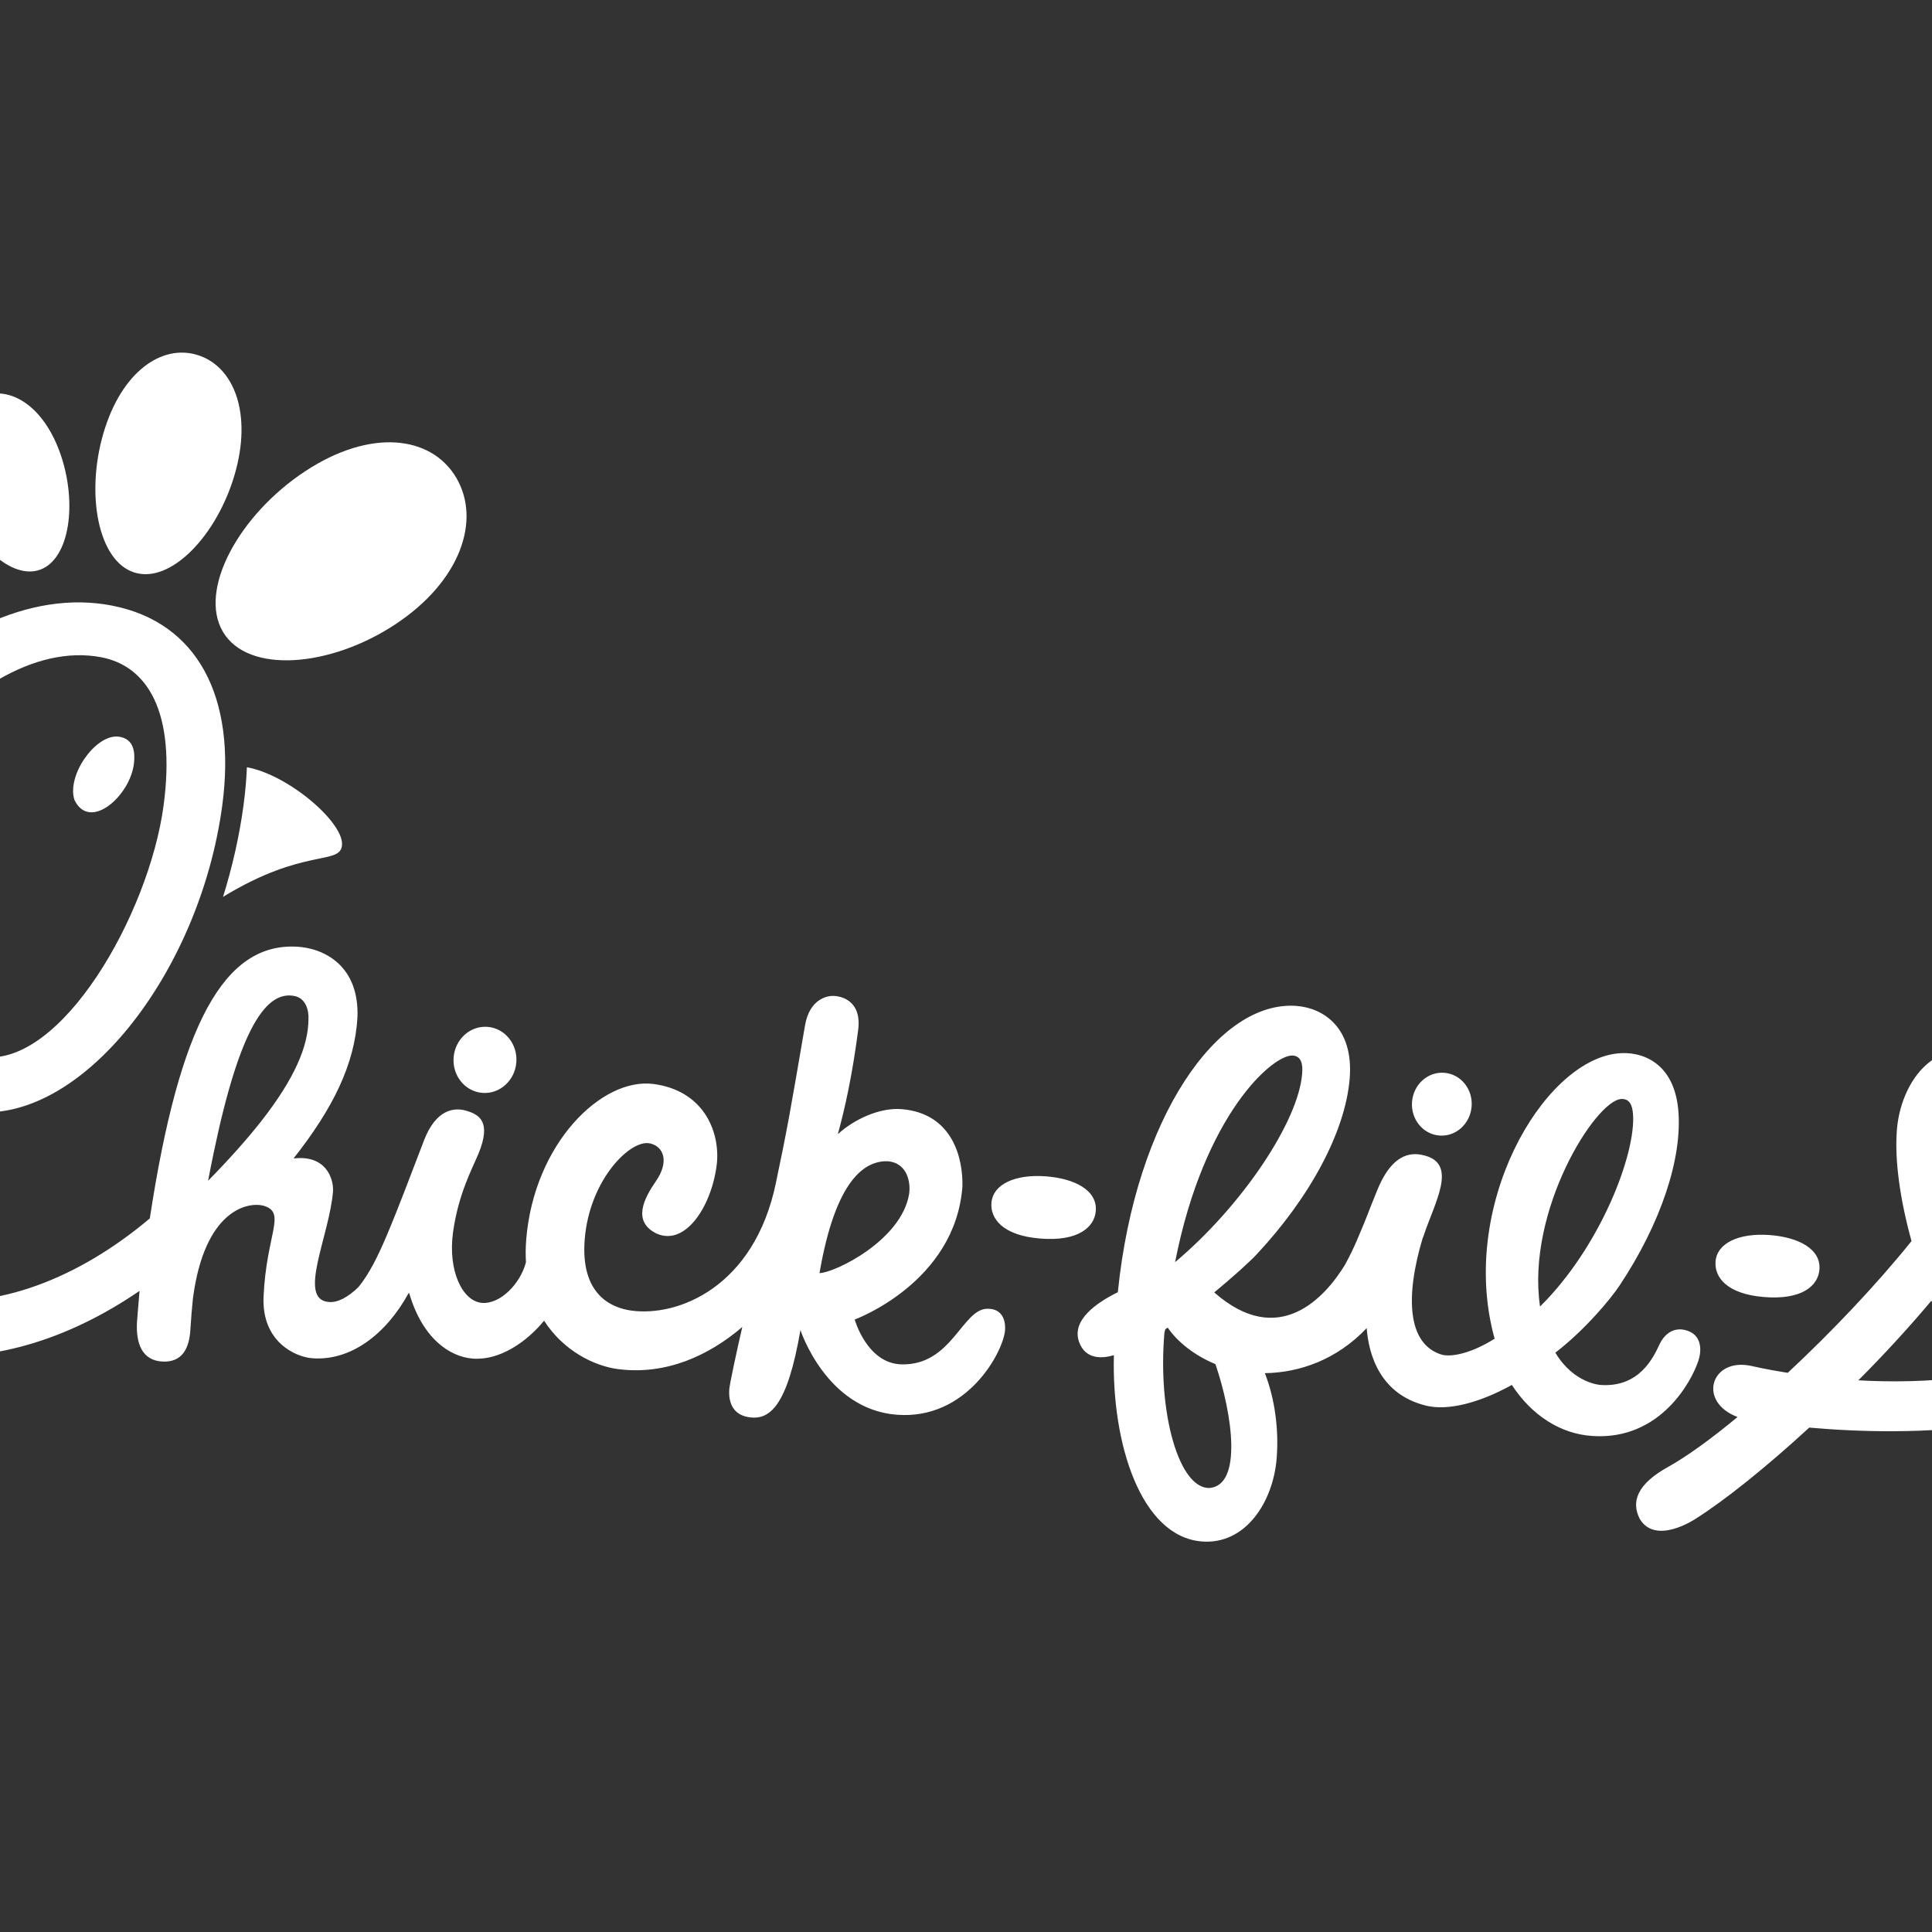 <svg width="320" height="320" viewBox="0 0 320 320" fill="none" xmlns="http://www.w3.org/2000/svg">
<rect x="0" y="0" width="320" height="320" fill="#333333" stroke="none"/>
<g clip-path="url(#clip0)">
<path d="M147.03 192.34C150.351 192.609 150.873 195.978 150.567 197.816C149.29 205.402 138.393 210.773 135.736 210.869C138.424 195.188 143.348 192.224 147.03 192.34ZM43.319 185.639C40.963 188.648 38.031 191.941 34.467 195.571C34.77 193.986 35.065 192.481 35.371 191.032C39.665 170.423 44.087 163.744 49.034 165.033C50.641 165.509 51.166 167.326 51.091 168.756C51.093 173.315 48.715 178.735 43.319 185.639ZM325.808 228.05C323.576 224.028 321.576 219.747 319.9 215.437C316.148 219.917 312.02 224.392 307.803 228.626C313.184 228.926 319.378 228.877 325.808 228.05ZM323.123 196.615C325.543 192.821 327.144 189.477 327.523 186.926C327.836 185.416 327.791 182.76 325.622 182.584C321.874 182.281 321.386 188.299 323.123 196.615ZM255.08 216.403C265.067 206.552 271.022 191.044 270.472 184.445C270.348 183.062 269.916 181.972 268.55 182.028C264.243 182.227 252.746 200.617 255.08 216.403ZM201.315 225.943C197.814 224.498 194.992 222.226 193.417 219.901C193.278 219.997 193.15 220.082 193.01 220.165C192.982 220.33 192.934 220.499 192.873 220.659C191.7 233.963 195.261 246.64 200.362 246.458C205.761 245.961 204.174 234.343 201.315 225.943ZM194.631 209.054C205.835 199.624 215.098 185.648 215.679 177.812C215.801 176.304 215.571 174.949 214.143 174.833C210.898 174.571 199.438 184.513 194.631 209.054ZM163.538 216.77C159.34 216.811 157.655 226.2 149.299 225.981C143.595 225.835 141.565 218.556 141.565 218.556C141.565 218.556 158.233 212.468 159.407 196.5C159.518 191.906 157.825 184.397 149.324 183.708C145.652 183.411 141.395 185.446 138.772 187.857C139.941 183.607 141.163 178.126 142.137 170.622C142.772 165.739 139.367 164.987 138.027 164.952C137.032 164.922 134.085 165.445 133.335 169.848C130.822 184.532 130.445 186.712 128.493 196.025C124.912 213.129 112.353 218.161 104.527 217.069C101.197 216.602 96.109 214.371 96.85 205.232C97.644 195.427 104.403 188.669 107.643 189.38C109.925 189.878 110.919 192.399 108.591 195.712C106.701 198.462 104.642 202.335 108.78 204.331C113.711 206.494 118.064 199.37 118.758 192.5C119.192 187.139 116.368 180.609 108.234 179.542C99.672 178.418 88.446 189.408 87.159 205.3C87.052 206.624 87.043 207.871 87.115 209.066C86.203 212.607 82.866 216.043 79.839 215.798C76.552 215.532 74.176 210.392 75.031 204.148C75.922 197.71 78.229 193.562 79.263 191.053C81.396 185.84 79.47 184.597 77.114 183.94C75.261 183.431 72.235 183.683 70.231 188.875C68.412 193.586 66.019 200.03 64.008 204.75C62.759 207.684 61.196 211.02 59.314 213.235C57.692 214.798 55.995 215.776 54.49 215.654C49.174 215.273 54.555 204.774 55.158 197.324C55.277 195.214 53.997 191.242 48.621 191.878C55.192 183.537 58.765 176.235 59.204 168.512C59.535 160.022 53.769 157.081 49.259 156.805C37.175 156.086 29.739 169.48 24.814 201.807C13.071 211.709 -0.697 217.146 -13.24 215.053C-30.978 212.088 -38.695 192.956 -35.717 171.004C-31.534 140.203 -5.267 104.762 16.705 108.849C24.406 110.286 29.179 117.923 27.088 133.467C24.657 151.487 10.106 176.873 -2.938 175.037C-8.961 174.19 -10.323 167.527 -9.396 161.807C-7.388 149.42 -1.088 146.486 -0.277 141.464C0.198 138.511 -2.594 136.977 -4.777 137.513C-8.524 138.442 -16.559 147.355 -18.539 160.798C-20.959 177.221 -11.021 183.212 -4.912 184.069C13.161 186.613 33.045 161.365 36.807 133.456C39.234 115.391 32.666 103.069 18.566 100.308C-8.85 94.948 -41.004 130.72 -45.724 170.535C-48.55 194.341 -39.603 220.223 -14.17 224.197C-2.013 226.012 11.187 221.985 23.114 213.81C22.928 215.842 22.802 217.654 22.686 219.014C22.517 222.367 23.424 225.346 26.934 225.518C30.285 225.666 31.37 223.2 31.538 220.15C31.638 218.379 31.79 216.664 31.964 214.999C33.873 200.517 40.948 198.973 43.701 199.719C47.487 200.882 44.117 204.314 43.655 214.781C43.322 222.281 48.981 224.747 51.656 224.963C57.977 225.475 63.856 221.122 67.651 214.234L67.77 214.158C69.969 221.711 74.494 224.718 78.276 225.024C82.712 225.383 87.187 222.317 90.118 218.75C93.326 223.753 98.439 226.256 102.366 226.767C110.328 227.797 117.429 224.517 122.946 219.791C122.026 223.787 120.868 229.165 120.797 230.051C120.602 232.453 121.536 234.238 123.773 234.684C127.456 235.413 130.382 233.021 132.58 220.298C132.58 220.298 136.81 233.377 148.476 234.321C160.167 235.268 166.176 223.913 166.467 220.324C166.551 219.282 166.382 216.735 163.538 216.77ZM56.648 139.969C56.952 136.213 47.748 128.308 40.894 127.081C40.811 129.115 40.627 131.2 40.337 133.358C39.651 138.459 38.493 143.568 36.939 148.551C50.381 140.328 56.372 143.371 56.648 139.969ZM349.944 250.679C343.09 249.749 336.384 243.868 330.648 235.787C319.216 237.566 307.679 237.167 299.671 236.453C292.44 243.101 285.593 248.573 280.771 251.607C280.771 251.607 274.25 255.974 271.61 251.603C270.096 248.69 271.223 245.775 276.259 242.987C279.405 241.236 283.414 238.33 287.793 234.7C281.094 232.177 283.388 224.826 290.022 226.231C290.504 226.337 292.699 226.848 296.104 227.384C303.34 220.647 310.774 212.818 316.607 205.565C314.696 198.635 313.782 192.123 314.188 187.108C314.721 180.524 318.9 173.362 326.18 173.951C333.227 174.522 336.334 180.983 335.817 187.361C335.378 192.784 331.633 199.869 326.187 207.394C328.441 213.792 331.484 220.492 335.044 226.298C339.48 225.171 343.889 223.572 348.089 221.391C353.747 218.438 357.853 225.34 351.859 229.062C348.278 231.028 344.368 232.545 340.307 233.703C344.114 238.247 348.257 241.432 352.429 242.154C359.573 243.381 359.155 252.218 349.944 250.679ZM281.301 225.394C280.176 228.804 275.021 238.489 263.925 237.855L263.683 237.836C258.539 237.502 253.724 234.487 250.41 229.389C244.923 232.426 239.772 233.686 236.214 232.823C228.506 230.945 226.692 224.266 226.365 219.98C221.438 225.189 215.271 227.355 209.503 227.439C211.205 231.803 211.829 236.931 211.453 241.572C210.867 248.815 206.275 255.9 199.049 255.315C188.949 254.497 184.106 239.068 184.496 224.459C182.715 224.994 179.822 225.295 178.734 222.281C177.419 218.658 181.642 215.754 185.148 214.032C188.079 185.094 201.784 165.564 214.808 166.619C219.187 166.973 224.234 170.205 223.551 178.628C222.837 187.452 216.95 198.352 208.114 207.792C206.913 209.073 204.161 211.547 201.119 214.067C211.817 223.474 219.461 214.889 222.761 209.505C223.56 208.056 224.248 206.615 224.786 205.346C226.793 200.638 226.238 201.73 228.147 197.057C230.87 190.399 234.364 190.982 235.934 191.38C241.524 192.831 237.591 199.17 235.733 204.875L235.657 205.011C232.723 214.751 233.077 222.698 238.858 224.392C240.711 224.836 244.043 223.943 247.557 221.731C241.518 199.969 255.38 175.908 267.824 174.488C271.98 174.015 277.23 176.03 277.968 183.756C278.728 191.861 275.001 202.768 268.27 212.894C266.75 215.193 262.488 220.295 257.625 224.038C257.649 224.08 257.665 224.121 257.662 224.126C260.711 229.151 265.062 229.387 265.062 229.387C271.498 229.87 273.857 224.838 274.823 222.755C275.933 220.365 277.866 219.701 279.788 220.521C281.88 221.42 281.847 223.756 281.301 225.394ZM239.239 177.689C236.51 177.467 234.111 179.605 233.877 182.486C233.645 185.353 235.668 187.86 238.397 188.081C241.122 188.302 243.512 186.152 243.744 183.285C243.978 180.404 241.964 177.909 239.239 177.689ZM292.191 214.831C298.489 215.341 301.14 212.949 301.356 210.286C301.633 206.865 297.871 204.901 293.029 204.557C288.074 204.21 284.398 205.855 284.148 208.938C283.945 211.45 285.892 214.321 292.191 214.831ZM172.288 205.143C178.605 205.655 181.28 203.25 181.496 200.579C181.775 197.142 177.997 195.174 173.123 194.829C168.149 194.481 164.465 196.134 164.214 199.226C164.01 201.752 165.97 204.632 172.288 205.143ZM80.773 170.082C77.9 169.85 75.378 172.106 75.133 175.134C74.889 178.15 77.014 180.783 79.888 181.016C82.749 181.247 85.276 178.991 85.52 175.976C85.765 172.947 83.635 170.314 80.773 170.082ZM-21.693 85.157C-24.289 87.89 -23.942 92.698 -19.97 96.894C-16.003 101.102 -10.16 102.834 -7.555 100.106C-4.951 97.376 -6.576 91.211 -10.543 87.013C-14.512 82.807 -19.078 82.43 -21.693 85.157ZM-3.06 65.638C-7.842 67.488 -10.012 73.973 -7.255 82.032C-4.504 90.091 1.96 96.164 6.737 94.327C11.522 92.474 12.813 83.395 10.059 75.334C7.304 67.282 1.719 63.795 -3.06 65.638ZM32.766 58.817C26.766 56.913 20.079 61.647 17.128 71.766C14.166 81.88 16.254 92.935 22.257 94.825C28.253 96.72 35.909 88.747 38.86 78.629C41.818 68.513 38.77 60.704 32.766 58.817ZM75.568 79.123C71.436 72.133 61.365 70.912 50.511 78.077C39.657 85.245 32.794 97.64 36.924 104.646C41.056 111.635 54.616 110.578 65.478 103.41C76.328 96.241 79.696 86.127 75.568 79.123ZM22.193 126.379C21.643 131.742 14.894 137.793 12.333 132.504C11.027 128.508 15.666 121.806 19.443 121.991C22.481 122.237 22.321 125.099 22.193 126.379Z" fill="white"/>
</g>
<defs>
<clipPath id="clip0">
<rect width="320" height="320" fill="white"/>
</clipPath>
</defs>
</svg>

